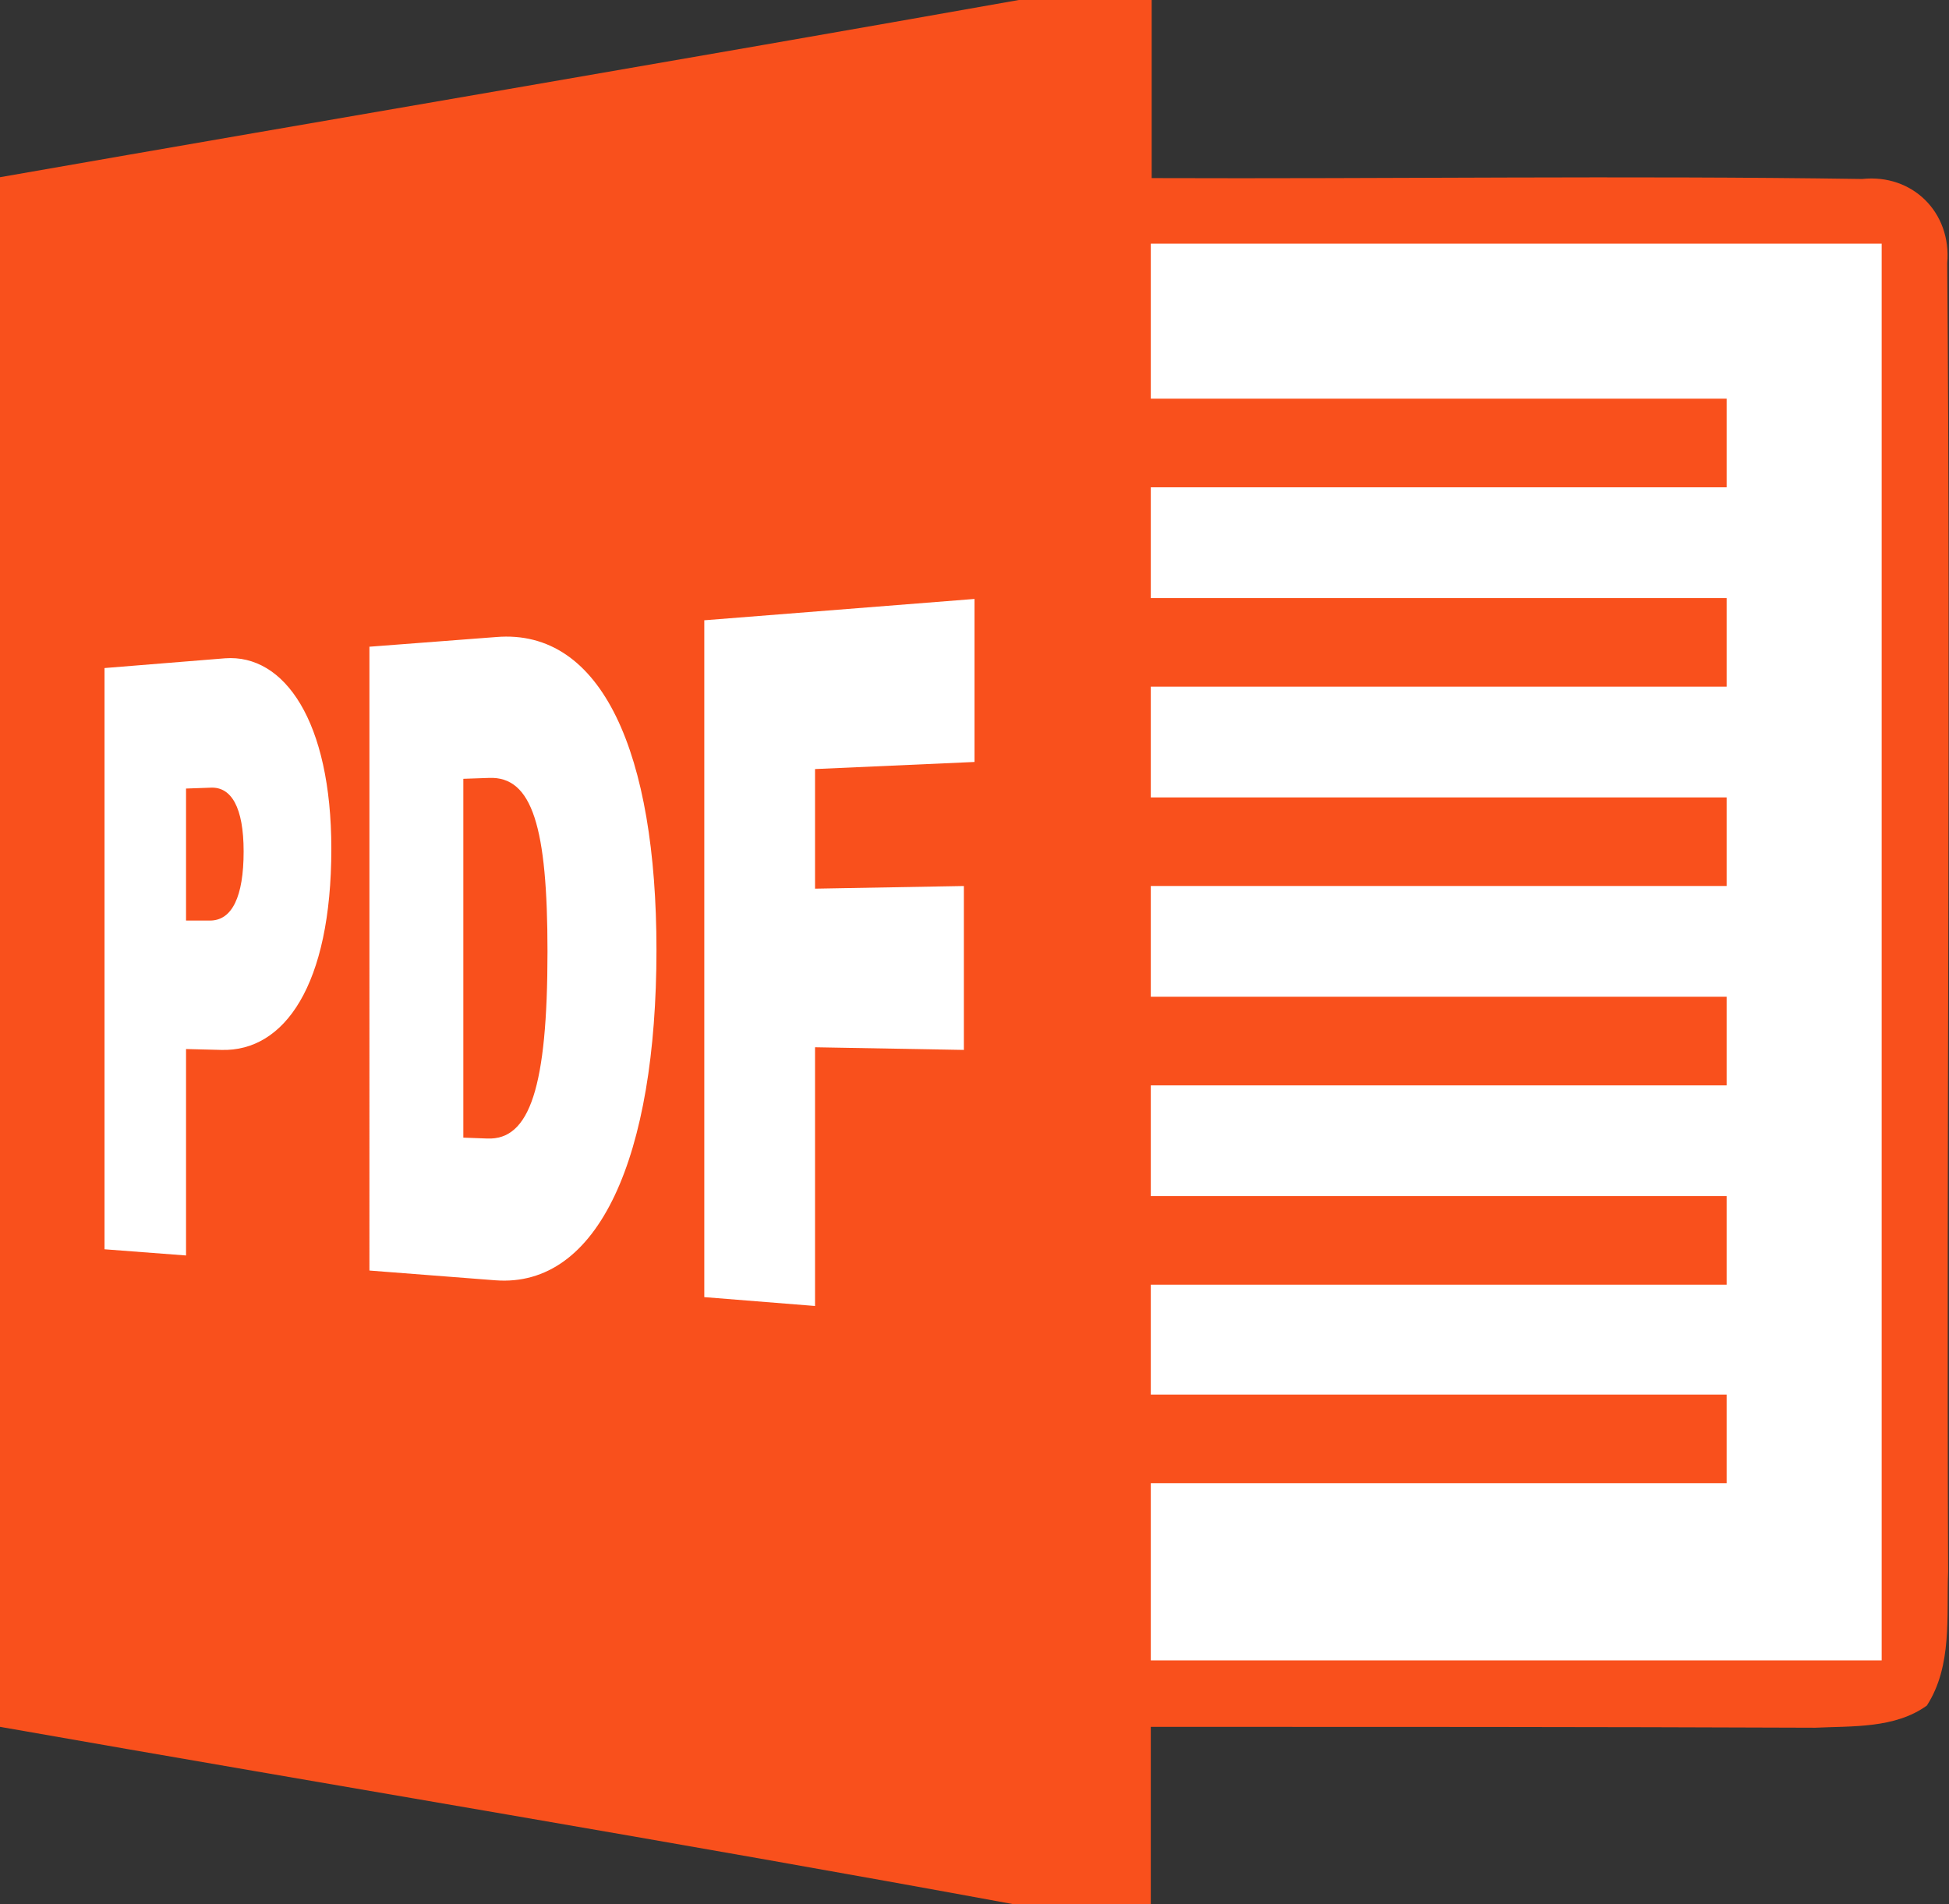 <?xml version="1.0" encoding="utf-8"?>
<!-- Generator: Adobe Illustrator 25.4.1, SVG Export Plug-In . SVG Version: 6.00 Build 0)  -->
<svg version="1.1" id="레이어_1" xmlns="http://www.w3.org/2000/svg" xmlns:xlink="http://www.w3.org/1999/xlink" x="0px"
	 y="0px" viewBox="0 0 22 21.49" style="enable-background:new 0 0 22 21.49;" xml:space="preserve">
<rect x="0" y="0" width="22" height="21.49" fill="#333333" stroke="none"/>
<style type="text/css">
	.st0{fill:#FFFFFF;}
	.st1{fill:#F9501C;}
</style>
<g>
	<rect x="11" y="2.59" class="st0" width="10.76" height="16.48"/>
	<g>
		<path class="st1" d="M21.98,2.97c0.05-0.57-0.39-1.01-0.96-0.95c-2.67-0.04-5.34,0-8.02-0.01V0H11.5C7.67,0.68,3.83,1.33,0,2
			c0,5.83,0,11.66,0,17.49c3.81,0.67,7.63,1.3,11.43,2h1.56v-2c2.5,0,5,0,7.5,0.01c0.42-0.02,0.9,0.01,1.26-0.25
			c0.29-0.45,0.22-1.01,0.24-1.51C21.97,12.82,22.02,7.89,21.98,2.97z M21.24,18.74h-8.25v-2h6.5v-1h-6.5V14.5h6.5v-1h-6.5v-1.25
			h6.5v-1h-6.5V10h6.5V9h-6.5V7.75h6.5v-1h-6.5V5.5h6.5v-1h-6.5V2.75h8.25V18.74z"/>
		<g>
			<path class="st0" d="M1.18,7.54l1.36-0.11c0.67-0.05,1.2,0.71,1.2,2.15c0,1.54-0.53,2.29-1.24,2.27l-0.4-0.01v2.33L1.18,14.1
				V7.54z M2.1,10.39l0.27,0c0.25,0,0.38-0.27,0.38-0.78c0-0.5-0.14-0.73-0.37-0.72L2.1,8.9V10.39z"/>
			<path class="st0" d="M4.16,7.3l1.44-0.11c1.2-0.1,1.81,1.32,1.81,3.53c0,2.33-0.65,3.82-1.82,3.73l-1.42-0.11V7.3z M5.23,12.84
				l0.27,0.01c0.48,0.02,0.68-0.58,0.68-2.11c0-1.4-0.17-1.98-0.66-1.96L5.23,8.79V12.84z"/>
			<path class="st0" d="M7.96,7L11,6.76V8.6L9.2,8.68v1.35L10.88,10v1.85L9.2,11.82v2.92l-1.25-0.1V7z"/>
		</g>
	</g>
</g>
</svg>
